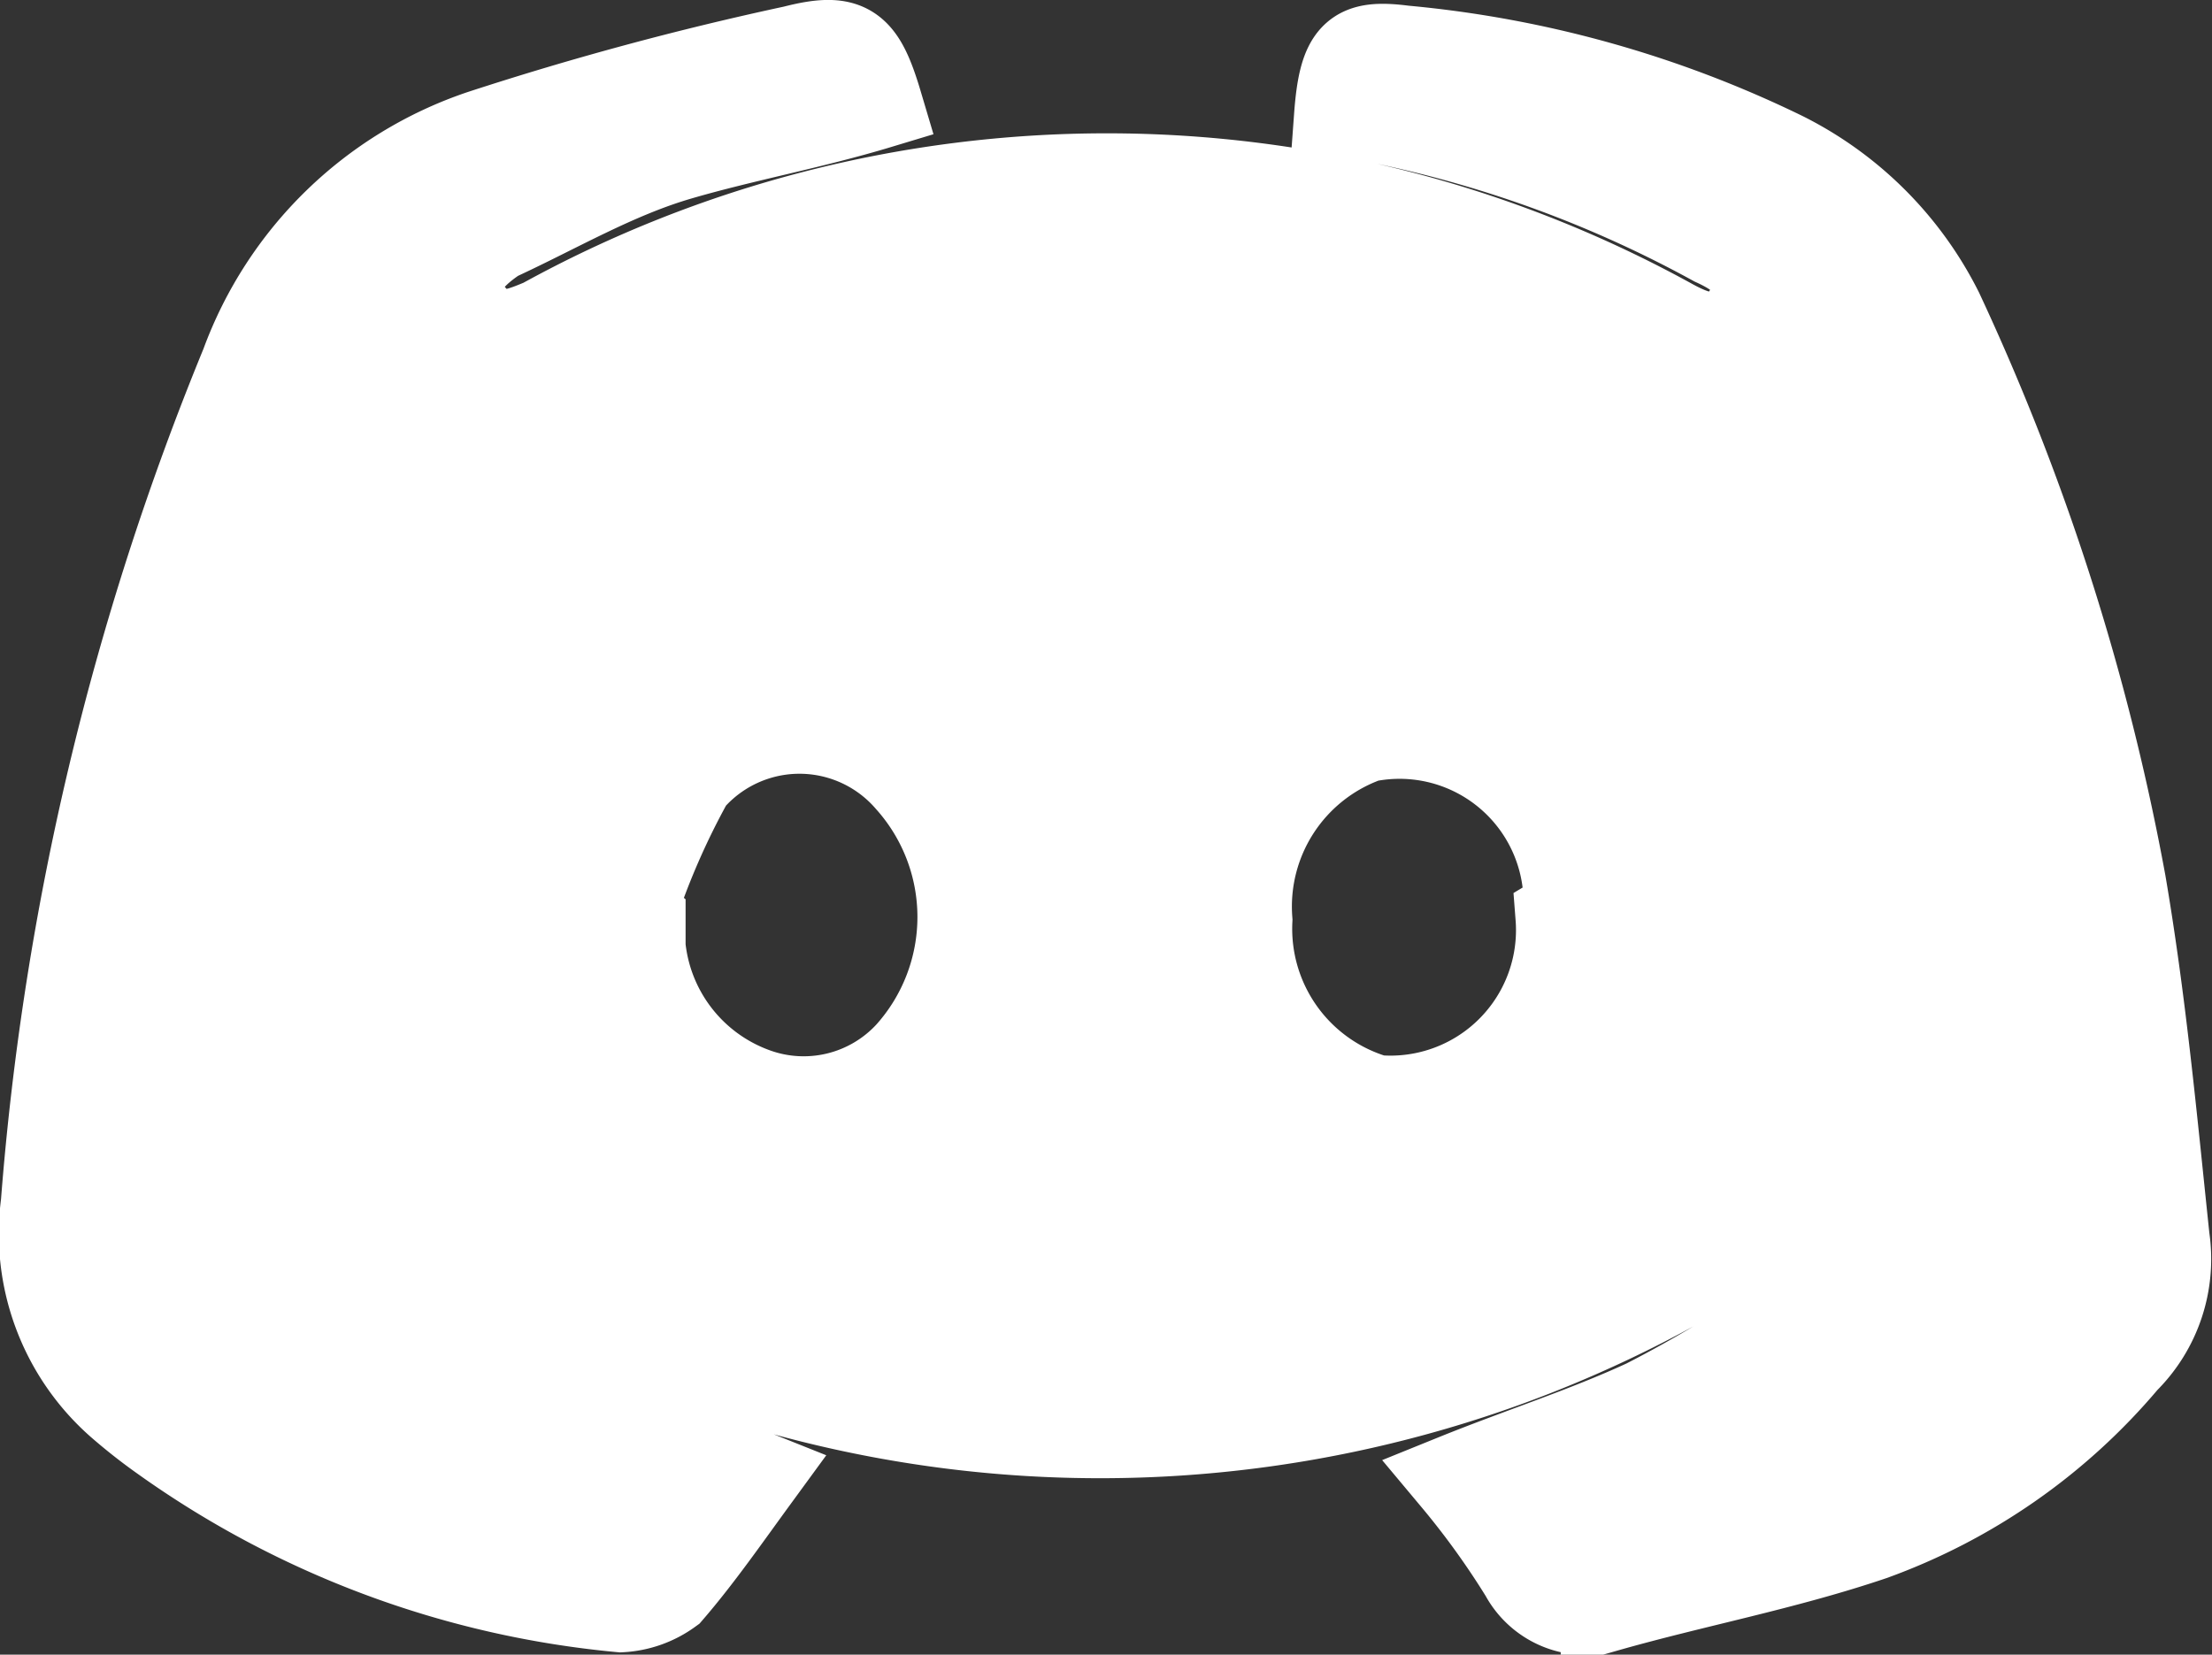 <svg xmlns="http://www.w3.org/2000/svg" viewBox="0 0 14.18 10.61"><rect x="0" y="0" width="14.18" height="10.61" fill="#333333" stroke="none"/><defs><style>.cls-1{fill:#fff;stroke:#fff;stroke-miterlimit:10;stroke-width:0.57px;}</style></defs><g id="Layer_2" data-name="Layer 2"><g id="Layer_1-2" data-name="Layer 1"><g id="kqEnyu"><path class="cls-1" d="M5.63.67C5.2.8,4.76.88,4.35,1s-.78.34-1.17.52C3,1.64,2.85,1.8,3,2s.29.15.48.07a7.49,7.49,0,0,1,7.23,0c.2.11.37.15.5-.07s0-.35-.22-.45A7.62,7.62,0,0,0,8.78.75l-.2,0s0,0,0,0C8.61.34,8.69.28,9,.32A7,7,0,0,1,11.43,1a2.24,2.24,0,0,1,1,1A15.11,15.11,0,0,1,13.6,5.66c.13.76.2,1.52.28,2.28a.91.91,0,0,1-.26.78A3.81,3.81,0,0,1,12,9.85c-.56.19-1.15.3-1.71.46a.45.45,0,0,1-.52-.22,5.24,5.24,0,0,0-.44-.61c.42-.17.83-.3,1.22-.48a7.91,7.91,0,0,0,.93-.56A.29.29,0,0,0,11.58,8a.29.29,0,0,0-.43,0,7.63,7.63,0,0,1-7.32.48A4.55,4.55,0,0,1,3.05,8c-.17-.11-.33-.13-.46,0a.28.28,0,0,0,.11.44c.59.3,1.17.58,1.76.89a3.54,3.54,0,0,1,.39.13c-.19.26-.37.52-.56.74a.58.58,0,0,1-.31.11A6,6,0,0,1,1.05,9.22,3.48,3.48,0,0,1,.77,9,1.45,1.45,0,0,1,.29,7.72,17.77,17.77,0,0,1,1.57,2.34,2.45,2.45,0,0,1,3.09.86a20,20,0,0,1,2-.54C5.44.23,5.52.3,5.63.67ZM4.05,5.85s0,0,.06.05v.17A1.11,1.11,0,0,0,4.83,7a.92.92,0,0,0,1-.24A1.32,1.32,0,0,0,5.83,5a.93.93,0,0,0-1.41,0A4.83,4.83,0,0,0,4.05,5.85Zm6,0A1.08,1.08,0,0,0,8.76,4.73,1.15,1.15,0,0,0,8,5.9a1.14,1.14,0,0,0,.82,1.15A1.09,1.09,0,0,0,10,5.88Z"/></g></g></g></svg>
